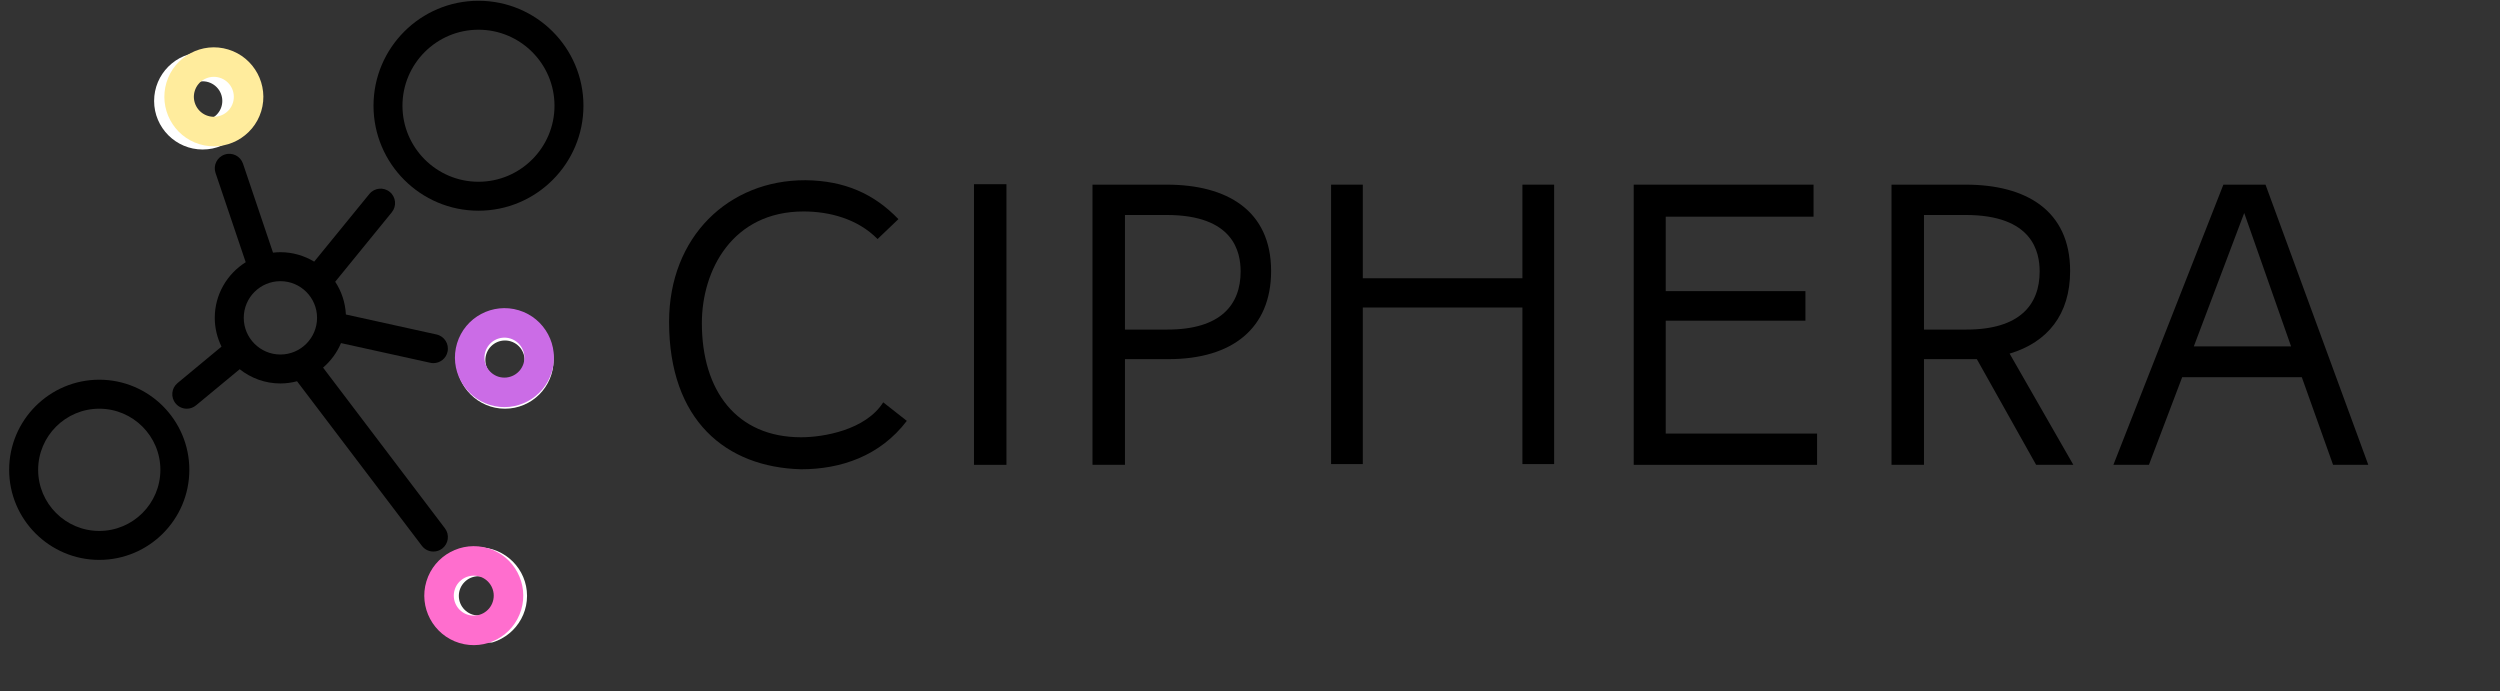 <svg xmlns="http://www.w3.org/2000/svg" xmlns:xlink="http://www.w3.org/1999/xlink" width="340" zoomAndPan="magnify" viewBox="0 0 255 70.5" height="94" preserveAspectRatio="xMidYMid meet" version="1.0"><rect x="0" y="0" width="255" height="70.5" fill="#333333" stroke="none"/><defs><g/><clipPath id="8ac63d7f21"><path d="M 38 0 L 59.477 0 L 59.477 22 L 38 22 Z M 38 0 " clip-rule="nonzero"/></clipPath><clipPath id="422c77ac53"><path d="M 0.898 38 L 20 38 L 20 58 L 0.898 58 Z M 0.898 38 " clip-rule="nonzero"/></clipPath><clipPath id="047877692c"><path d="M 43 55 L 54 55 L 54 65.535 L 43 65.535 Z M 43 55 " clip-rule="nonzero"/></clipPath><clipPath id="ea12ba61a7"><path d="M 16 4 L 27 4 L 27 15 L 16 15 Z M 16 4 " clip-rule="nonzero"/></clipPath><clipPath id="c7f1411ec9"><path d="M 62.68 11.336 L 5.676 -5.984 L -13.809 58.145 L 43.195 75.465 Z M 62.68 11.336 " clip-rule="nonzero"/></clipPath><clipPath id="1b6f9fbcdd"><path d="M 14.953 15 L 28.359 15 L 28.359 15.789 L 14.953 15.789 Z M 14.953 15 " clip-rule="nonzero"/></clipPath><clipPath id="23a667c7d5"><path d="M 62.68 11.336 L 5.676 -5.984 L -13.809 58.145 L 43.195 75.465 Z M 62.68 11.336 " clip-rule="nonzero"/></clipPath><clipPath id="01b3e896ae"><path d="M 46 31 L 57 31 L 57 42 L 46 42 Z M 46 31 " clip-rule="nonzero"/></clipPath><clipPath id="3291485dc5"><path d="M 92.32 37.938 L 35.316 20.617 L 15.832 84.75 L 72.836 102.066 Z M 92.32 37.938 " clip-rule="nonzero"/></clipPath><clipPath id="7b78ba3a98"><path d="M 44.594 42 L 58 42 L 58 42.391 L 44.594 42.391 Z M 44.594 42 " clip-rule="nonzero"/></clipPath><clipPath id="9066c740e8"><path d="M 92.32 37.938 L 35.316 20.617 L 15.832 84.75 L 72.836 102.066 Z M 92.32 37.938 " clip-rule="nonzero"/></clipPath><clipPath id="c64bf4542f"><path d="M 43 55 L 54 55 L 54 66 L 43 66 Z M 43 55 " clip-rule="nonzero"/></clipPath><clipPath id="10f6bbf320"><path d="M 89.191 62.215 L 32.188 44.895 L 12.703 109.027 L 69.707 126.344 Z M 89.191 62.215 " clip-rule="nonzero"/></clipPath><clipPath id="9a9ee32abc"><path d="M 41.465 66 L 54.871 66 L 54.871 66.668 L 41.465 66.668 Z M 41.465 66 " clip-rule="nonzero"/></clipPath><clipPath id="5fc854faf7"><path d="M 89.191 62.215 L 32.188 44.895 L 12.703 109.027 L 69.707 126.344 Z M 89.191 62.215 " clip-rule="nonzero"/></clipPath></defs><g clip-path="url(#8ac63d7f21)"><path fill="#000000" d="M 48.805 21.492 C 42.898 21.492 38.098 16.688 38.098 10.785 C 38.098 4.879 42.898 0.078 48.805 0.078 C 54.707 0.078 59.512 4.879 59.512 10.785 C 59.512 16.688 54.707 21.492 48.805 21.492 Z M 48.805 3.031 C 44.527 3.031 41.051 6.508 41.051 10.785 C 41.051 15.059 44.527 18.539 48.805 18.539 C 53.078 18.539 56.559 15.059 56.559 10.785 C 56.559 6.508 53.078 3.031 48.805 3.031 Z M 48.805 3.031 " fill-opacity="1" fill-rule="nonzero"/></g><g clip-path="url(#422c77ac53)"><path fill="#000000" d="M 10.125 38.73 C 15.191 38.73 19.312 42.855 19.312 47.922 C 19.312 52.988 15.191 57.109 10.125 57.109 C 5.059 57.109 0.934 52.988 0.934 47.922 C 0.934 42.855 5.059 38.73 10.125 38.73 Z M 10.125 54.156 C 13.562 54.156 16.359 51.359 16.359 47.922 C 16.359 44.484 13.562 41.688 10.125 41.688 C 6.688 41.688 3.891 44.484 3.891 47.922 C 3.891 51.359 6.688 54.156 10.125 54.156 Z M 10.125 54.156 " fill-opacity="1" fill-rule="nonzero"/></g><path fill="#ffffff" d="M 20.672 15.25 C 17.941 15.25 15.719 13.027 15.719 10.297 C 15.719 7.562 17.941 5.34 20.672 5.34 C 23.406 5.34 25.629 7.562 25.629 10.297 C 25.629 13.027 23.406 15.25 20.672 15.25 Z M 20.672 8.293 C 19.57 8.293 18.672 9.191 18.672 10.297 C 18.672 11.398 19.57 12.297 20.672 12.297 C 21.777 12.297 22.676 11.398 22.676 10.297 C 22.676 9.191 21.777 8.293 20.672 8.293 Z M 20.672 8.293 " fill-opacity="1" fill-rule="nonzero"/><path fill="#ffffff" d="M 46.551 36.73 C 46.551 34 48.773 31.777 51.508 31.777 C 54.238 31.777 56.465 34 56.465 36.73 C 56.465 39.465 54.238 41.688 51.508 41.688 C 48.773 41.688 46.551 39.465 46.551 36.73 Z M 53.508 36.73 C 53.508 35.629 52.609 34.73 51.508 34.73 C 50.402 34.73 49.508 35.629 49.508 36.73 C 49.508 37.836 50.402 38.734 51.508 38.734 C 52.609 38.734 53.508 37.836 53.508 36.73 Z M 53.508 36.73 " fill-opacity="1" fill-rule="nonzero"/><g clip-path="url(#047877692c)"><path fill="#ffffff" d="M 48.805 55.824 C 51.535 55.824 53.758 58.047 53.758 60.777 C 53.758 63.512 51.535 65.734 48.805 65.734 C 46.07 65.734 43.848 63.512 43.848 60.777 C 43.848 58.047 46.07 55.824 48.805 55.824 Z M 48.805 62.781 C 49.906 62.781 50.805 61.883 50.805 60.777 C 50.805 59.676 49.906 58.777 48.805 58.777 C 47.699 58.777 46.801 59.676 46.801 60.777 C 46.801 61.883 47.699 62.781 48.805 62.781 Z M 48.805 62.781 " fill-opacity="1" fill-rule="nonzero"/></g><path fill="#000000" d="M 17.914 41.152 C 17.391 40.523 17.48 39.594 18.109 39.074 L 22.594 35.355 C 22.16 34.469 21.906 33.473 21.906 32.418 C 21.906 30.027 23.172 27.934 25.062 26.746 L 21.984 17.637 C 21.723 16.867 22.141 16.027 22.914 15.766 C 23.688 15.504 24.523 15.918 24.785 16.691 L 27.848 25.77 C 28.098 25.742 28.348 25.723 28.602 25.723 C 29.863 25.723 31.039 26.082 32.047 26.688 L 37.676 19.785 C 38.191 19.152 39.121 19.059 39.754 19.574 C 40.387 20.09 40.48 21.02 39.965 21.652 L 34.191 28.738 C 34.828 29.707 35.219 30.848 35.281 32.078 L 44.527 34.117 C 45.324 34.293 45.828 35.082 45.648 35.879 C 45.5 36.57 44.887 37.039 44.211 37.039 C 44.105 37.039 43.996 37.027 43.891 37.004 L 34.781 34.996 C 34.375 35.965 33.742 36.82 32.953 37.496 L 45.383 53.887 C 45.879 54.535 45.75 55.465 45.102 55.957 C 44.832 56.16 44.52 56.258 44.207 56.258 C 43.762 56.258 43.32 56.055 43.031 55.672 L 30.297 38.887 C 29.754 39.031 29.188 39.113 28.602 39.113 C 27.031 39.113 25.59 38.566 24.449 37.66 L 19.992 41.348 C 19.719 41.578 19.383 41.688 19.051 41.688 C 18.625 41.688 18.203 41.504 17.914 41.152 Z M 28.602 36.16 C 30.664 36.16 32.34 34.48 32.34 32.418 C 32.34 30.355 30.664 28.68 28.602 28.68 C 26.539 28.68 24.863 30.355 24.863 32.418 C 24.863 34.48 26.539 36.16 28.602 36.16 Z M 28.602 36.16 " fill-opacity="1" fill-rule="nonzero"/><g fill="#000000" fill-opacity="1"><g transform="translate(66.199, 47.413)"><g><path d="M 15.516 -2.812 C 8.938 -2.812 5.391 -7.547 5.391 -14.453 C 5.391 -19.844 8.5 -25.844 15.766 -25.844 C 18.375 -25.844 21.266 -25.109 23.312 -23.031 L 25.438 -25.062 C 22.953 -27.641 19.969 -28.984 15.969 -29.031 C 8.125 -29.062 2.047 -23.266 2.047 -14.578 C 2.047 -4.531 7.844 0.25 15.516 0.453 C 19.562 0.453 23.562 -0.891 26.297 -4.484 L 23.891 -6.375 C 22.094 -3.547 17.797 -2.812 15.516 -2.812 Z M 15.516 -2.812 "/></g></g></g><g fill="#000000" fill-opacity="1"><g transform="translate(95.924, 47.413)"><g><path d="M 3.422 -28.625 L 3.422 0 L 6.734 0 L 6.734 -28.625 Z M 3.422 -28.625 "/></g></g></g><g fill="#000000" fill-opacity="1"><g transform="translate(108.419, 47.413)"><g><path d="M 6.328 -10.781 L 10.781 -10.781 C 17.266 -10.781 21.234 -13.922 21.234 -19.766 C 21.234 -25.969 16.703 -28.578 10.609 -28.578 L 3.016 -28.578 L 3.016 0 L 6.328 0 Z M 10.656 -13.797 L 6.328 -13.797 L 6.328 -25.484 L 10.578 -25.484 C 17.438 -25.484 18.125 -21.688 18.125 -19.719 C 18.125 -16.328 16.094 -13.797 10.656 -13.797 Z M 10.656 -13.797 "/></g></g></g><g fill="#000000" fill-opacity="1"><g transform="translate(132.755, 47.413)"><g><path d="M 6.25 -0.078 L 6.25 -16.047 L 22.531 -16.047 L 22.531 -0.078 L 25.766 -0.078 L 25.766 -28.578 L 22.531 -28.578 L 22.531 -19.031 L 6.25 -19.031 L 6.25 -28.578 L 3.016 -28.578 L 3.016 -0.078 Z M 6.25 -0.078 "/></g></g></g><g fill="#000000" fill-opacity="1"><g transform="translate(163.623, 47.413)"><g><path d="M 21.719 -3.188 L 6.281 -3.188 L 6.281 -14.703 L 20.531 -14.703 L 20.531 -17.719 L 6.281 -17.719 L 6.281 -25.312 L 21.359 -25.312 L 21.359 -28.578 L 3.016 -28.578 L 3.016 0 L 21.719 0 Z M 21.719 -3.188 "/></g></g></g><g fill="#000000" fill-opacity="1"><g transform="translate(189.919, 47.413)"><g><path d="M 6.328 -10.781 L 11.719 -10.781 L 17.766 0 L 21.562 0 L 15.062 -11.344 C 18.938 -12.5 21.234 -15.344 21.234 -19.766 C 21.234 -25.969 16.703 -28.578 10.609 -28.578 L 3.016 -28.578 L 3.016 0 L 6.328 0 Z M 10.656 -13.797 L 6.328 -13.797 L 6.328 -25.484 L 10.578 -25.484 C 17.438 -25.484 18.125 -21.688 18.125 -19.719 C 18.125 -16.328 16.094 -13.797 10.656 -13.797 Z M 10.656 -13.797 "/></g></g></g><g fill="#000000" fill-opacity="1"><g transform="translate(214.785, 47.413)"><g><path d="M 4.406 0 L 7.797 -8.938 L 20 -8.938 L 23.188 0 L 26.781 0 L 16.297 -28.578 L 12 -28.578 L 0.781 0 Z M 8.984 -12.078 L 14.125 -25.688 L 18.906 -12.078 Z M 8.984 -12.078 "/></g></g></g><g clip-path="url(#ea12ba61a7)"><g clip-path="url(#c7f1411ec9)"><path fill="#ffec9d" d="M 20.344 14.707 C 17.684 13.898 16.172 11.07 16.984 8.406 C 17.793 5.746 20.617 4.234 23.281 5.047 C 25.945 5.855 27.453 8.68 26.645 11.344 C 25.832 14.008 23.008 15.516 20.344 14.707 Z M 22.406 7.926 C 21.328 7.598 20.188 8.207 19.863 9.281 C 19.535 10.359 20.145 11.5 21.219 11.824 C 22.297 12.152 23.438 11.543 23.762 10.469 C 24.09 9.391 23.48 8.25 22.406 7.926 Z M 22.406 7.926 " fill-opacity="1" fill-rule="nonzero"/></g></g><g clip-path="url(#1b6f9fbcdd)"><g clip-path="url(#23a667c7d5)"><path fill="#000000" d="M 9.984 39.133 C 9.664 38.367 10.023 37.484 10.793 37.164 L 16.266 34.871 C 16.102 33.875 16.152 32.832 16.465 31.805 C 17.172 29.473 19.023 27.805 21.219 27.211 L 20.918 17.422 C 20.891 16.59 21.543 15.898 22.375 15.871 C 23.207 15.848 23.902 16.496 23.926 17.328 L 24.227 27.082 C 24.473 27.129 24.723 27.188 24.973 27.262 C 26.199 27.637 27.242 28.332 28.043 29.223 L 35.574 24.16 C 36.266 23.695 37.199 23.879 37.664 24.57 C 38.125 25.258 37.941 26.195 37.254 26.656 L 29.527 31.855 C 29.863 32.988 29.902 34.215 29.598 35.434 L 38.008 40.16 C 38.73 40.566 38.988 41.484 38.582 42.207 C 38.23 42.836 37.496 43.113 36.832 42.91 C 36.73 42.879 36.629 42.836 36.531 42.781 L 28.25 38.125 C 27.562 38.953 26.695 39.598 25.727 40.023 L 32.988 59.68 C 33.277 60.461 32.879 61.328 32.102 61.613 C 31.781 61.73 31.445 61.734 31.141 61.645 C 30.707 61.512 30.336 61.184 30.168 60.727 L 22.727 40.594 C 22.156 40.574 21.578 40.484 21.008 40.312 C 19.477 39.848 18.234 38.887 17.387 37.664 L 11.953 39.941 C 11.617 40.082 11.258 40.09 10.938 39.992 C 10.523 39.867 10.164 39.562 9.984 39.133 Z M 21.883 37.434 C 23.891 38.043 26.023 36.902 26.637 34.895 C 27.246 32.883 26.105 30.754 24.098 30.141 C 22.086 29.531 19.957 30.668 19.344 32.68 C 18.734 34.688 19.871 36.82 21.883 37.434 Z M 21.883 37.434 " fill-opacity="1" fill-rule="nonzero"/></g></g><g clip-path="url(#01b3e896ae)"><g clip-path="url(#3291485dc5)"><path fill="#cb6ce6" d="M 49.984 41.309 C 47.32 40.5 45.812 37.672 46.621 35.012 C 47.43 32.348 50.258 30.84 52.922 31.648 C 55.582 32.457 57.094 35.281 56.281 37.945 C 55.473 40.609 52.648 42.117 49.984 41.309 Z M 52.047 34.527 C 50.969 34.199 49.828 34.809 49.504 35.887 C 49.176 36.961 49.785 38.102 50.859 38.43 C 51.938 38.754 53.078 38.145 53.402 37.07 C 53.73 35.996 53.121 34.855 52.047 34.527 Z M 52.047 34.527 " fill-opacity="1" fill-rule="nonzero"/></g></g><g clip-path="url(#7b78ba3a98)"><g clip-path="url(#9066c740e8)"><path fill="#000000" d="M 39.625 65.734 C 39.305 64.969 39.664 64.086 40.434 63.766 L 45.906 61.473 C 45.742 60.48 45.793 59.434 46.105 58.406 C 46.812 56.074 48.664 54.406 50.859 53.812 L 50.559 44.023 C 50.531 43.191 51.184 42.5 52.016 42.473 C 52.848 42.449 53.539 43.102 53.566 43.93 L 53.863 53.684 C 54.113 53.73 54.363 53.789 54.613 53.863 C 55.84 54.238 56.883 54.934 57.684 55.824 L 65.215 50.762 C 65.906 50.297 66.84 50.48 67.301 51.172 C 67.766 51.859 67.582 52.797 66.895 53.258 L 59.164 58.457 C 59.504 59.59 59.543 60.82 59.238 62.035 L 67.648 66.762 C 68.371 67.168 68.629 68.086 68.223 68.809 C 67.867 69.438 67.133 69.715 66.473 69.512 C 66.371 69.48 66.27 69.438 66.172 69.383 L 57.887 64.73 C 57.203 65.555 56.336 66.199 55.367 66.625 L 62.629 86.281 C 62.918 87.062 62.52 87.93 61.738 88.215 C 61.418 88.336 61.086 88.336 60.781 88.246 C 60.348 88.113 59.977 87.785 59.805 87.328 L 52.367 67.195 C 51.797 67.176 51.219 67.09 50.648 66.914 C 49.117 66.449 47.875 65.488 47.027 64.266 L 41.594 66.543 C 41.258 66.684 40.898 66.695 40.574 66.594 C 40.164 66.469 39.805 66.168 39.625 65.734 Z M 51.523 64.035 C 53.531 64.645 55.664 63.508 56.273 61.496 C 56.887 59.484 55.746 57.355 53.738 56.742 C 51.727 56.133 49.594 57.27 48.984 59.281 C 48.375 61.293 49.512 63.422 51.523 64.035 Z M 51.523 64.035 " fill-opacity="1" fill-rule="nonzero"/></g></g><g clip-path="url(#c64bf4542f)"><g clip-path="url(#10f6bbf320)"><path fill="#ff6ece" d="M 46.855 65.586 C 44.195 64.777 42.684 61.949 43.496 59.289 C 44.305 56.625 47.129 55.117 49.793 55.926 C 52.457 56.734 53.965 59.559 53.156 62.223 C 52.348 64.887 49.52 66.395 46.855 65.586 Z M 48.918 58.805 C 47.84 58.477 46.699 59.086 46.375 60.164 C 46.047 61.238 46.656 62.379 47.73 62.707 C 48.809 63.031 49.949 62.422 50.273 61.348 C 50.602 60.273 49.992 59.133 48.918 58.805 Z M 48.918 58.805 " fill-opacity="1" fill-rule="nonzero"/></g></g><g clip-path="url(#9a9ee32abc)"><g clip-path="url(#5fc854faf7)"><path fill="#000000" d="M 36.496 90.012 C 36.176 89.246 36.539 88.367 37.305 88.043 L 42.777 85.75 C 42.613 84.758 42.664 83.711 42.977 82.684 C 43.684 80.352 45.535 78.684 47.73 78.09 L 47.43 68.301 C 47.402 67.469 48.055 66.777 48.887 66.75 C 49.719 66.727 50.414 67.379 50.438 68.207 L 50.738 77.961 C 50.988 78.008 51.234 78.066 51.484 78.141 C 52.715 78.516 53.754 79.211 54.559 80.102 L 62.086 75.039 C 62.777 74.574 63.711 74.758 64.176 75.449 C 64.637 76.137 64.453 77.074 63.766 77.539 L 56.039 82.734 C 56.375 83.867 56.414 85.098 56.113 86.312 L 64.52 91.039 C 65.242 91.445 65.5 92.363 65.094 93.09 C 64.742 93.715 64.008 93.992 63.348 93.789 C 63.242 93.758 63.141 93.719 63.043 93.664 L 54.762 89.008 C 54.074 89.832 53.207 90.48 52.238 90.906 L 59.5 110.562 C 59.789 111.34 59.391 112.207 58.613 112.496 C 58.293 112.613 57.957 112.613 57.652 112.523 C 57.219 112.391 56.848 112.062 56.68 111.605 L 49.238 91.473 C 48.668 91.453 48.09 91.367 47.52 91.191 C 45.988 90.727 44.746 89.766 43.902 88.543 L 38.465 90.82 C 38.129 90.961 37.77 90.973 37.449 90.875 C 37.035 90.746 36.676 90.445 36.496 90.012 Z M 48.395 88.312 C 50.402 88.922 52.535 87.785 53.148 85.773 C 53.758 83.766 52.621 81.633 50.609 81.02 C 48.598 80.41 46.469 81.547 45.855 83.559 C 45.246 85.57 46.383 87.699 48.395 88.312 Z M 48.395 88.312 " fill-opacity="1" fill-rule="nonzero"/></g></g></svg>